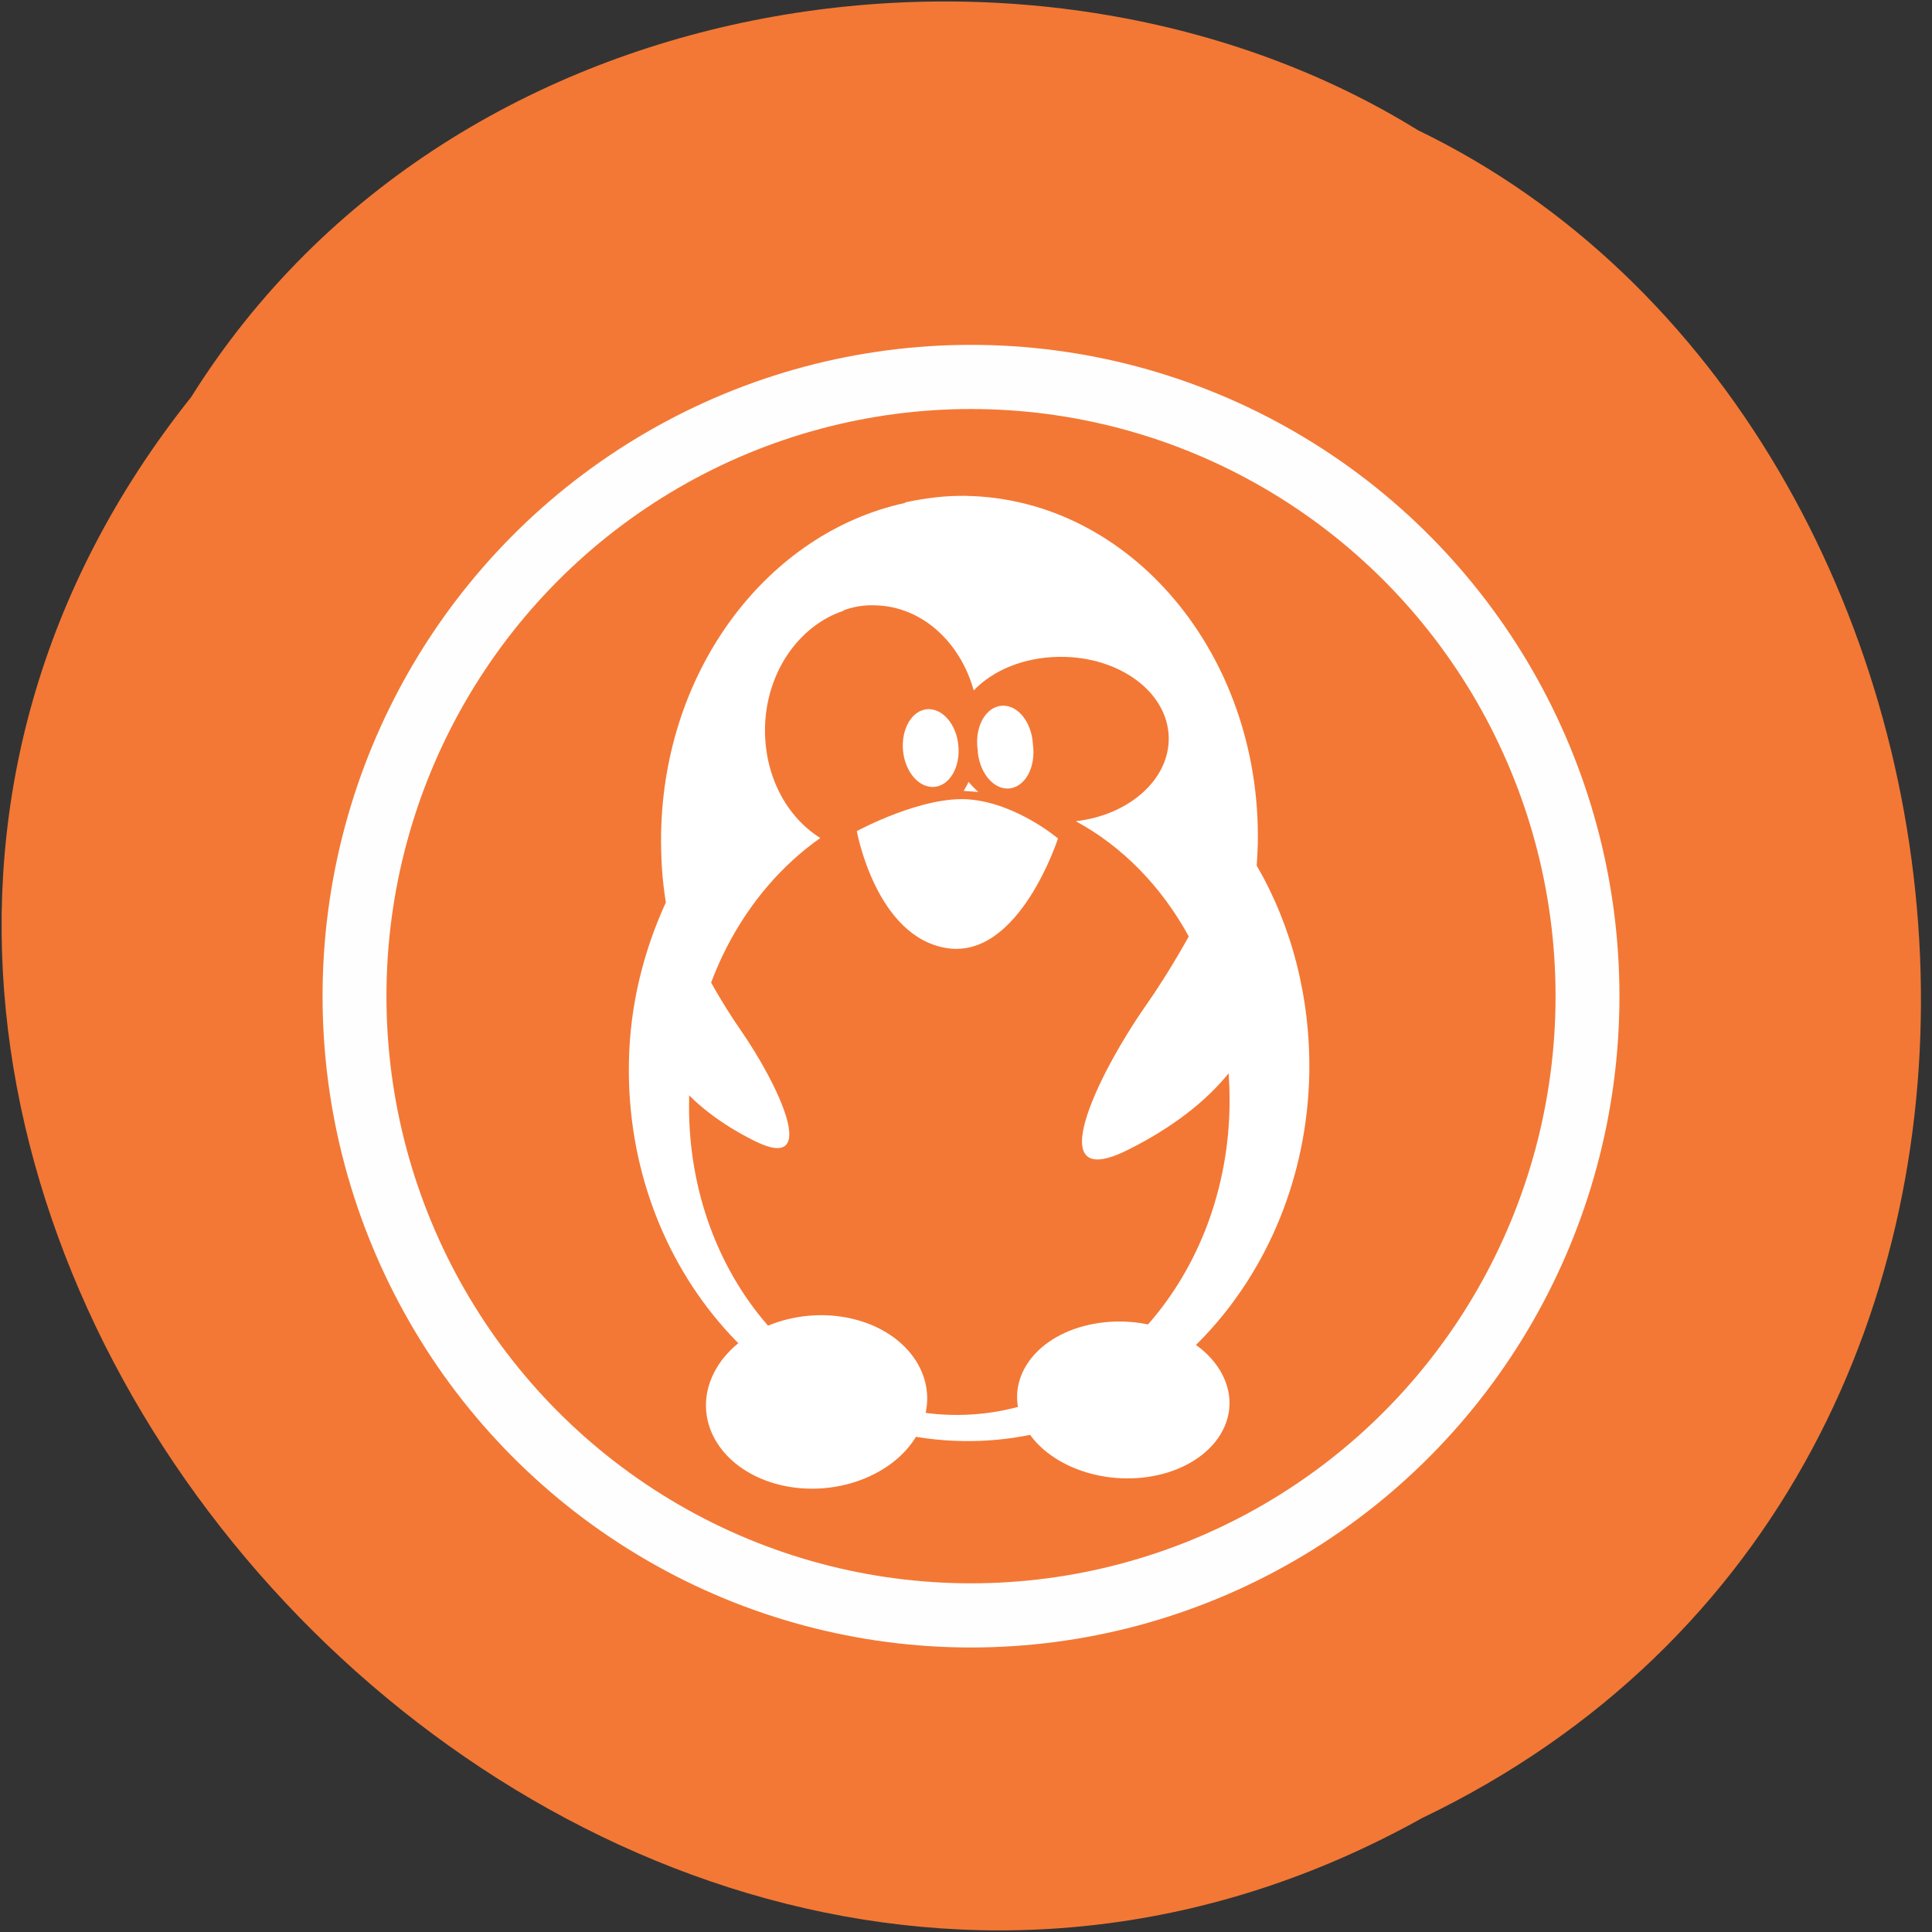 <svg xmlns="http://www.w3.org/2000/svg" viewBox="0 0 256 256"><rect x="0" y="0" width="256" height="256" fill="#333333" stroke="none"/><g fill="#f37835" color="#000"><path d="m -1036.21 1968.79 c 102.23 72.72 251.73 -71.53 188.89 -178.76 -45.994 -91.69 -185.01 -65.25 -224.33 19.19 -30.774 52.1 -20.627 129.19 35.437 159.57 z" transform="matrix(-0.083 0.997 -1 0 1908.14 1085.68)"/></g><g transform="matrix(0.451 0 0 0.453 13.207 16.03)"><g transform="matrix(0.927 0 0 0.898 14.742 31.24)" fill="#fff" stroke-width="13.468"><path d="m 258.63 87.32 c -6.518 -0.108 -12.943 0.739 -19.1 2.1 l -0.27 0.229 c -43.19 9.683 -76.28 53.763 -77.22 107.53 -0.108 7.623 0.309 15.1 1.467 22.303 0 0.054 0.055 0.107 0.055 0.215 -7.04 15.838 -11.421 33.36 -11.73 52.24 -1.158 67.07 46.3 122.29 105.75 123.26 59.45 1.05 108.55 -52.4 109.89 -119.58 0.417 -24.942 -5.628 -48.35 -16.672 -67.877 0.162 -2.532 0.309 -4.781 0.363 -7.313 0.997 -61.49 -40.4 -112.16 -92.54 -113.1 z m -30.03 35.635 c 0.438 -0.003 0.88 0.007 1.328 0.027 14.828 0.377 26.936 11.998 31.19 27.729 6.155 -6.639 16 -10.841 27.2 -10.949 18.935 -0.202 34.45 11.529 34.611 26.465 0.094 13.656 -12.74 25.12 -29.467 27.07 29.615 16.457 49.817 52.604 48.713 94.11 -1.481 56.08 -40.982 100.43 -88.23 99.27 -47.3 -1.199 -84.48 -47.5 -83.01 -103.58 0.889 -35.824 17.413 -66.867 41.561 -84.33 -10.841 -6.936 -17.885 -20.62 -17.521 -36.24 0.471 -18.05 10.95 -33.03 24.889 -37.775 l -0.041 -0.135 c 2.852 -1.061 5.703 -1.637 8.772 -1.656 z m 30.877 57.51 c -0.417 1.05 -0.996 1.953 -1.522 2.949 0.417 0.054 0.848 0.107 1.158 0.107 1.158 0.054 2.262 0.162 3.475 0.27 -1.104 -1.104 -2.155 -2.1 -3.098 -3.313 z"/><path d="m 256.26 168.76 c 0.633 6.949 -2.788 12.942 -7.623 13.36 -4.889 0.417 -9.306 -4.889 -9.939 -11.892 -0.579 -7.04 2.842 -12.996 7.677 -13.414 4.835 -0.364 9.306 4.943 9.885 11.946"/><path d="m 279.88 168.35 c 0.633 4.741 -0.579 9.36 -3.151 12.05 -2.572 2.68 -6.101 3 -9.104 0.795 -3 -2.209 -5.05 -6.518 -5.266 -11.259 -0.633 -4.687 0.579 -9.306 3.151 -12 2.572 -2.68 6.101 -3 9.104 -0.848 3.057 2.209 5.05 6.572 5.266 11.259"/><path d="m 224.11 196.5 c 0 0 20.996 -11.73 35.931 -10.262 14.882 1.414 27.784 12.673 27.784 12.673 0 0 -12.202 39.08 -34.935 35.77 -22.733 -3.367 -28.834 -38.19 -28.834 -38.19"/><path d="m 166.54 222.76 c 0 0 8.942 21.2 20.727 38.611 11.784 17.467 25.521 46.867 4.417 36.09 -20.996 -10.734 -35.622 -27.514 -32.672 -46.867 3.057 -19.366 7.623 -27.878 7.623 -27.878"/><path d="m 342.83 203.18 c 0 0 -11.73 27.622 -27.25 50.29 -15.42 22.733 -33.31 60.968 -5.899 47.03 27.353 -13.885 46.665 -35.716 42.719 -60.914 -3.946 -25.25 -9.791 -36.403 -9.791 -36.403"/><path d="m 178.14 374.41 c -6.262 14.936 3.529 30.666 21.831 35.14 18.302 4.417 38.25 -4.054 44.51 -19.04 6.262 -14.936 -3.529 -30.666 -21.831 -35.14 -18.302 -4.417 -38.25 4.108 -44.51 19.04"/><path d="m 340.38 374.54 c 5.993 13.468 -3.367 27.73 -20.996 31.77 -17.575 4 -36.726 -3.677 -42.719 -17.198 -5.993 -13.468 3.421 -27.784 20.996 -31.77 17.575 -4.054 36.726 3.677 42.719 17.198"/></g><circle r="181.13" cy="256" cx="256" fill="none" stroke="#fefefe" stroke-width="18.771"/></g></svg>